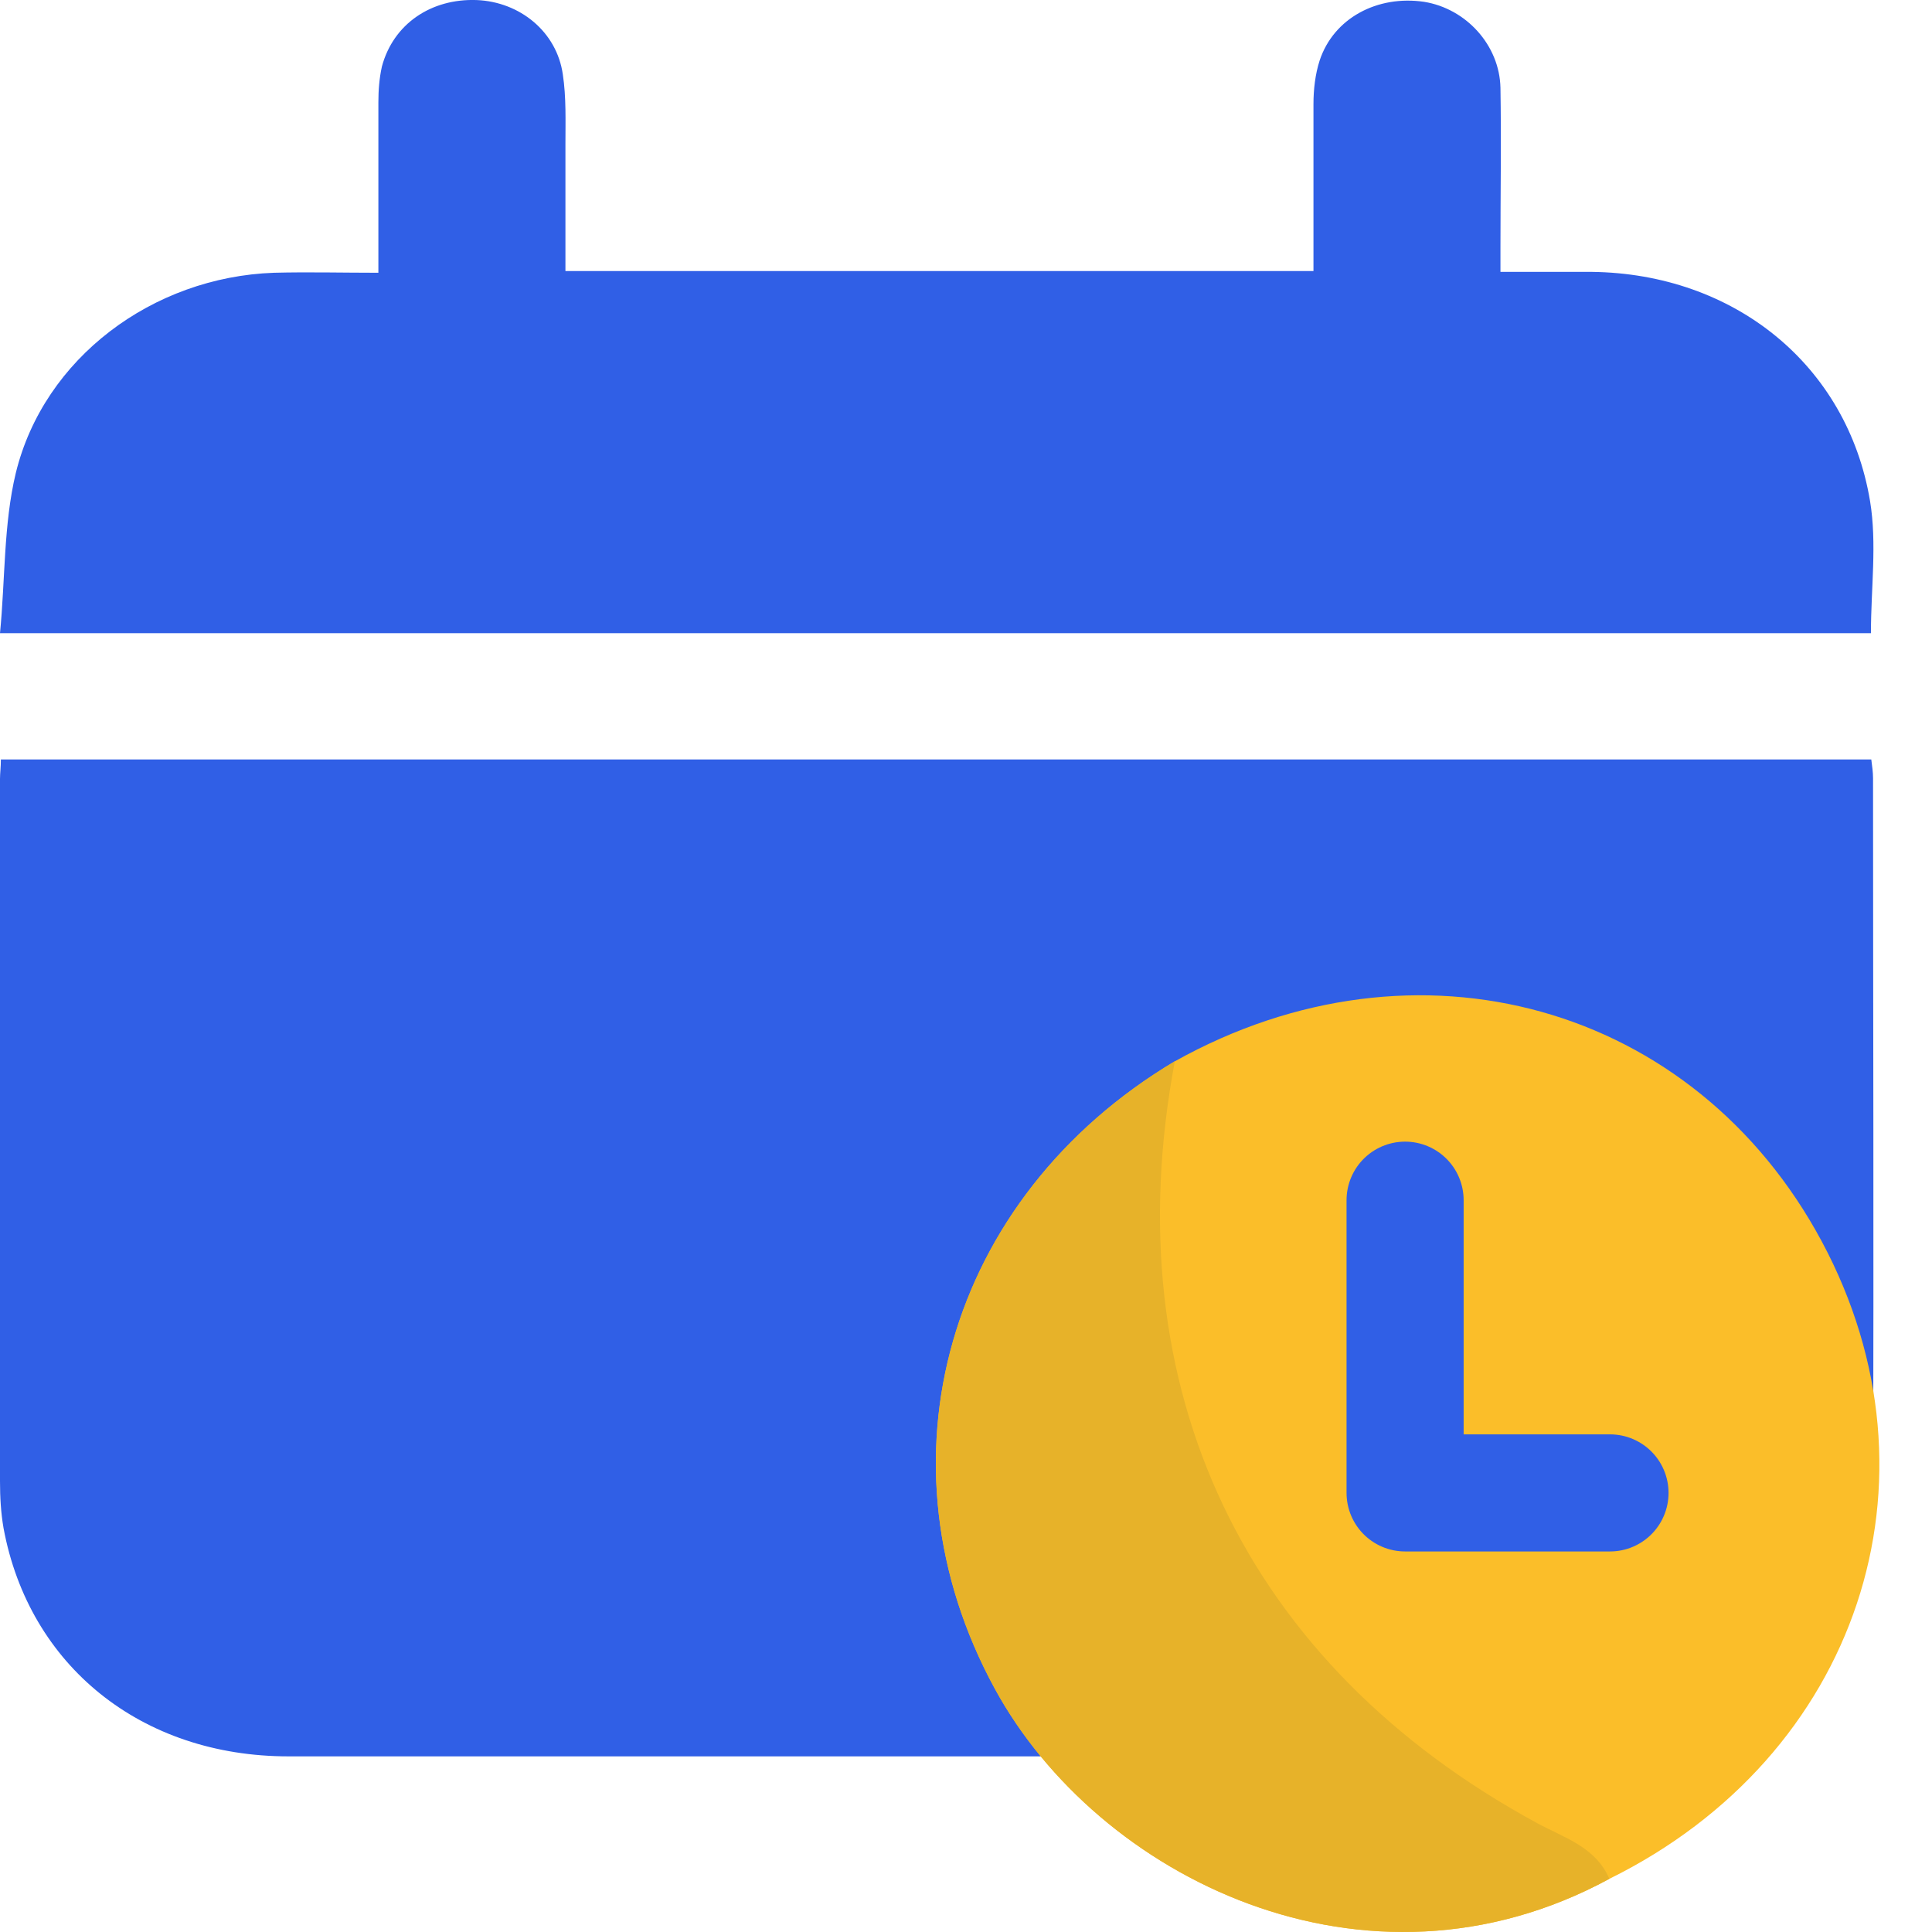 <svg width="33" height="33" viewBox="0 0 33 33" fill="none" xmlns="http://www.w3.org/2000/svg">
<path d="M0.015 12.972C10.68 12.972 21.299 12.972 31.963 12.972C31.978 13.088 31.993 13.19 31.993 13.292C31.993 17.294 32.008 21.311 31.993 25.314C31.978 27.671 30.356 29.534 27.953 29.942C27.652 29.985 27.352 30 27.052 30C19.677 30 12.302 30 4.927 30C2.418 30 0.496 28.457 0.06 26.099C0.015 25.837 0 25.575 0 25.299C0 21.297 0 17.309 0 13.306C0 13.204 0.015 13.103 0.015 12.972Z" fill="#305FE6"/>
<path d="M22.435 4.63C22.435 3.655 22.435 2.723 22.435 1.777C22.435 1.53 22.465 1.268 22.54 1.035C22.78 0.307 23.529 -0.086 24.324 0.031C25.044 0.147 25.614 0.773 25.629 1.501C25.644 2.403 25.629 3.32 25.629 4.222C25.629 4.353 25.629 4.484 25.629 4.644C26.169 4.644 26.679 4.644 27.189 4.644C29.618 4.673 31.553 6.231 31.942 8.559C32.062 9.287 31.957 10.044 31.957 10.815C21.355 10.815 10.723 10.815 0 10.815C0.09 9.898 0.06 8.952 0.27 8.079C0.75 6.114 2.609 4.732 4.679 4.659C5.264 4.644 5.849 4.659 6.463 4.659C6.463 3.655 6.463 2.709 6.463 1.748C6.463 1.544 6.478 1.34 6.523 1.137C6.718 0.409 7.363 -0.028 8.143 0.001C8.878 0.031 9.508 0.54 9.613 1.268C9.673 1.661 9.658 2.068 9.658 2.461C9.658 3.174 9.658 3.887 9.658 4.63C13.932 4.63 18.161 4.63 22.435 4.63Z" fill="#305FE6"/>
<path fill-rule="evenodd" clip-rule="evenodd" d="M27.489 32.092C23.322 34.353 18.745 32.058 16.993 28.845C14.884 24.981 16.169 20.453 20.067 18.127C20.067 18.127 20.067 18.127 20.067 18.128C24.193 15.824 28.943 17.148 31.118 21.206C33.305 25.285 31.735 29.997 27.489 32.092C27.489 32.092 27.489 32.092 27.489 32.092Z" fill="#FBBE29"/>
<path d="M20.067 18.127C19.015 23.722 21.262 28.437 26.264 31.145C26.72 31.392 27.257 31.549 27.489 32.092C23.322 34.354 18.745 32.058 16.993 28.846C14.884 24.981 16.169 20.453 20.067 18.127Z" fill="#E7B229"/>
<path d="M27.5 25.5H24V20.5" stroke="#305FE6" stroke-width="2" stroke-linecap="round" stroke-linejoin="round"/>
</svg>
